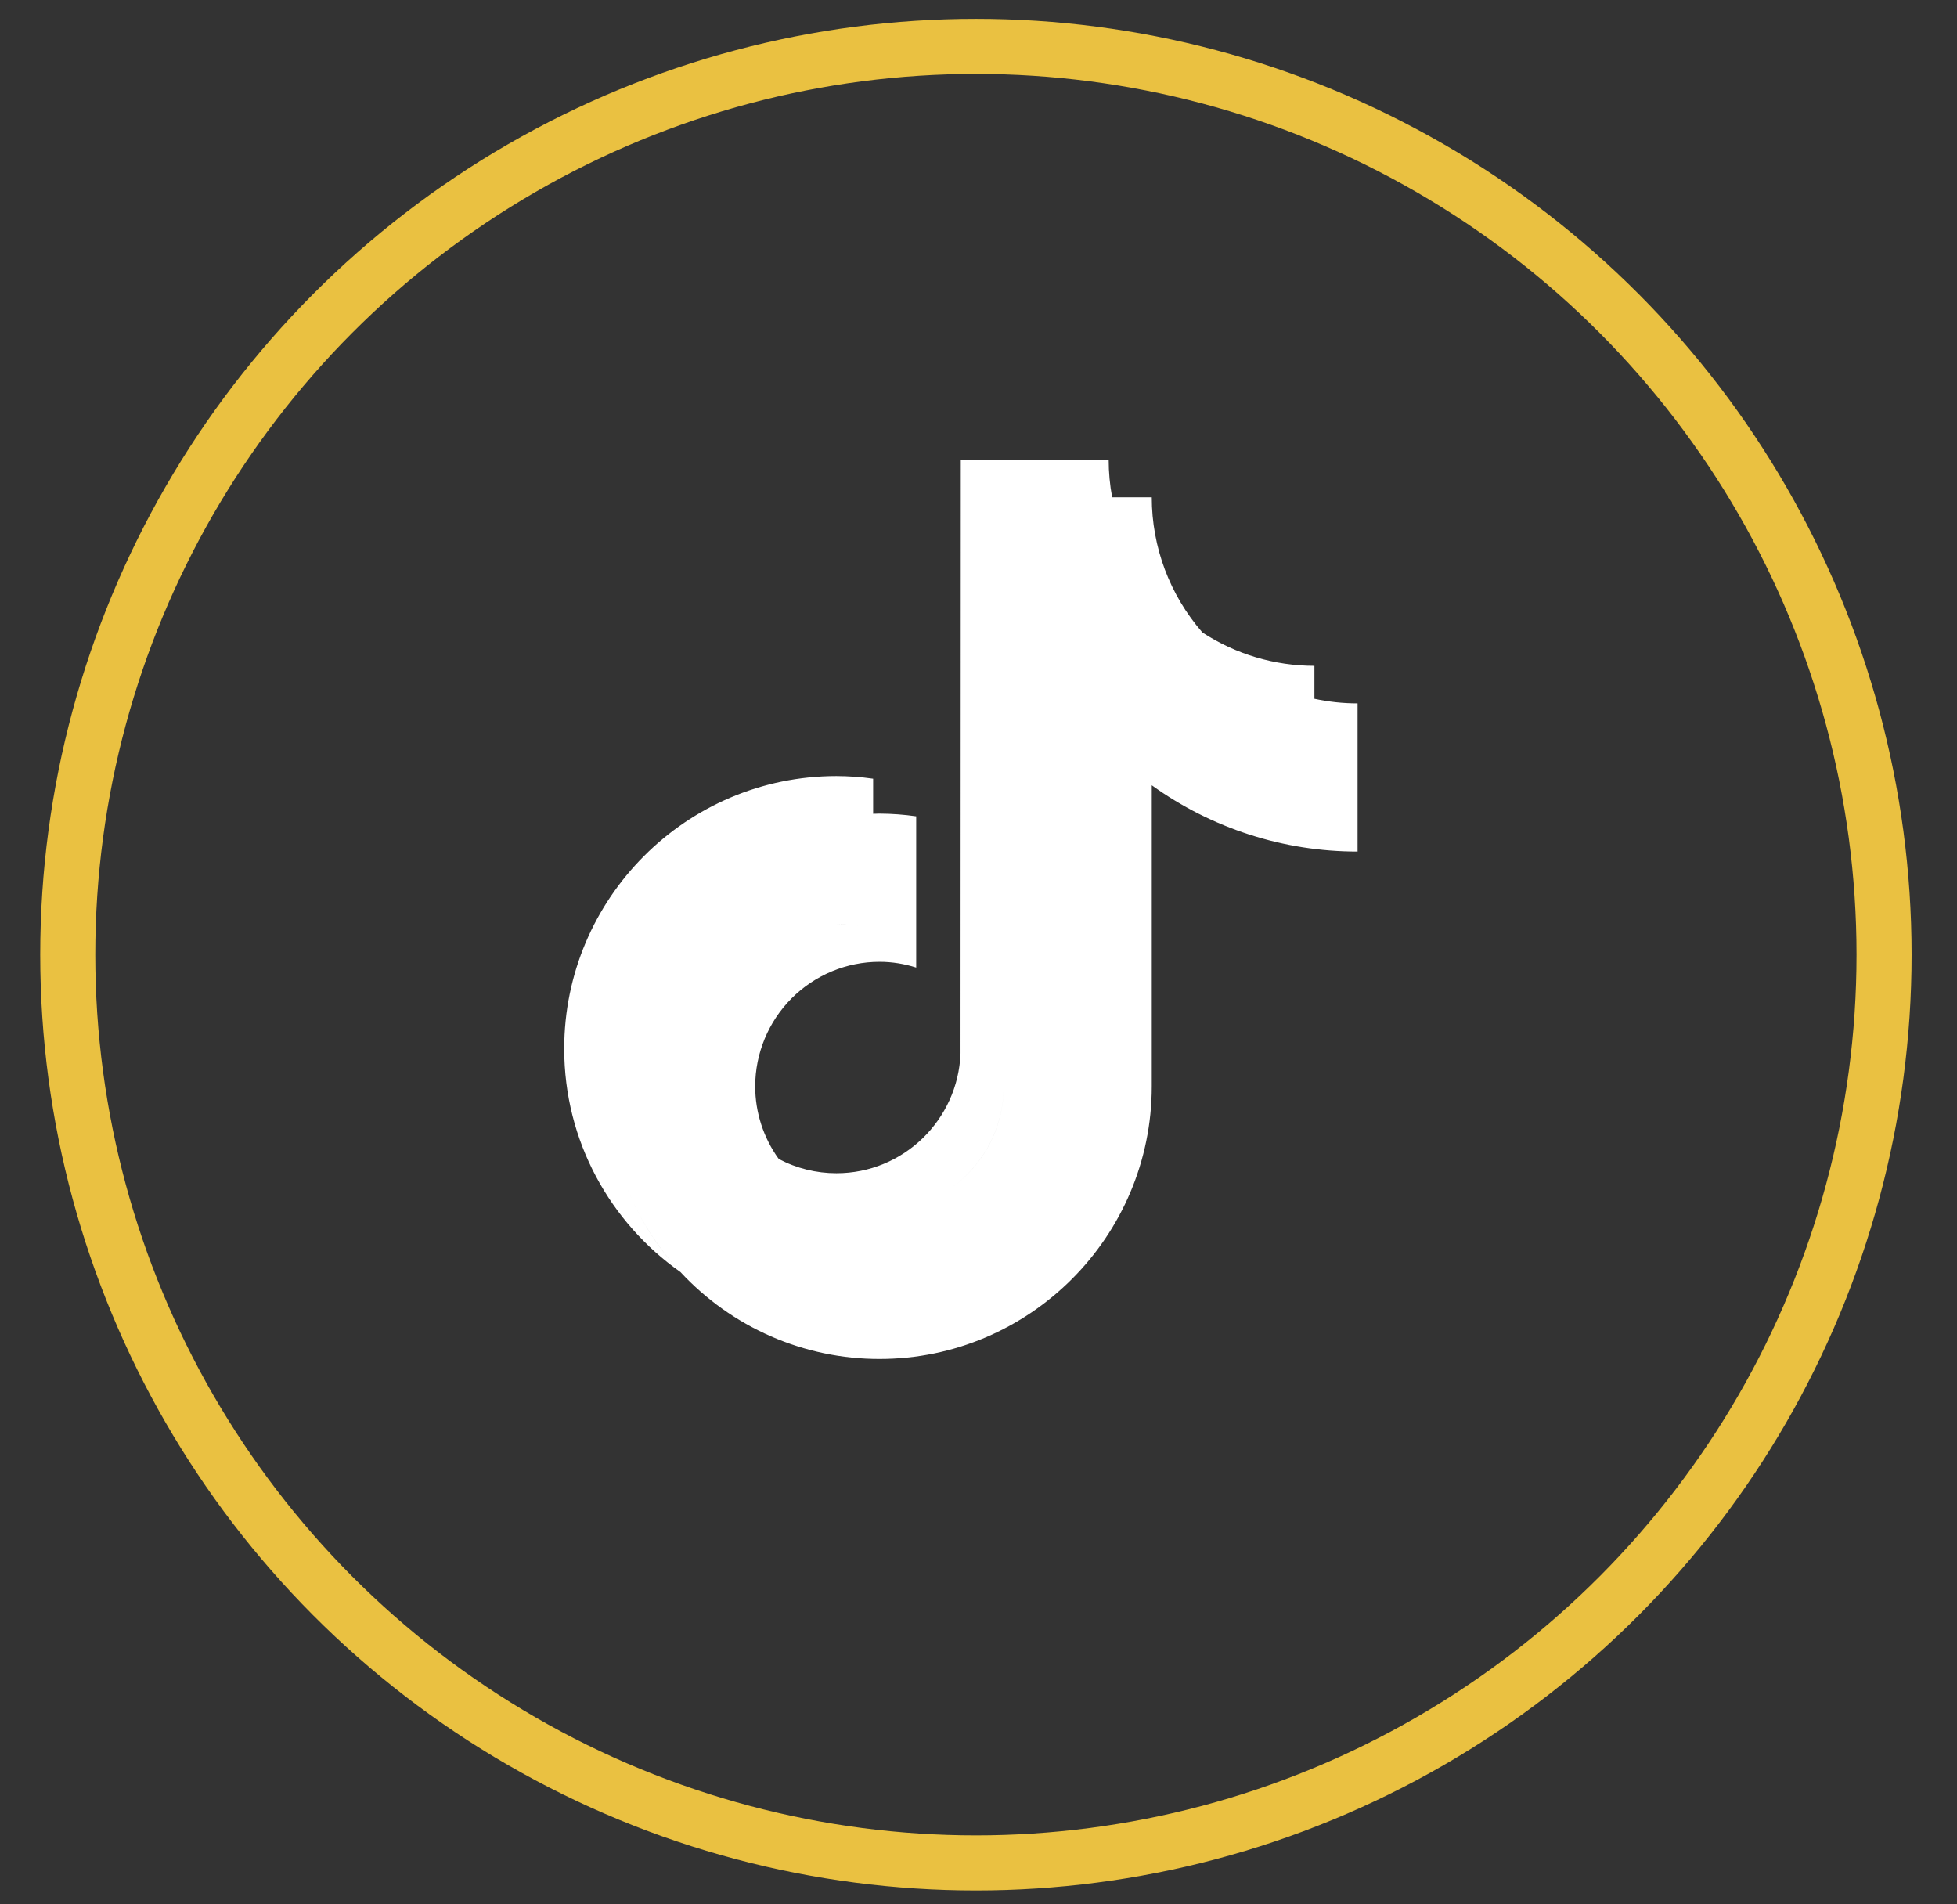 <svg width="37" height="36" viewBox="0 0 37 36" fill="none" xmlns="http://www.w3.org/2000/svg">
<rect x="0" y="0" width="37" height="36" fill="#333333" stroke="none"/>
<path fill-rule="evenodd" clip-rule="evenodd" d="M14.723 21.909C15.059 22.087 15.434 22.179 15.814 22.179C17.08 22.179 18.113 21.171 18.16 19.914L18.165 8.69H20.961C20.961 8.929 20.983 9.167 21.027 9.401H18.979V9.401H21.027H21.776C21.776 10.341 22.116 11.248 22.733 11.956C22.733 11.956 22.733 11.956 22.734 11.957C23.363 12.368 24.099 12.587 24.851 12.587V13.21C25.115 13.267 25.387 13.297 25.667 13.297V16.098C24.271 16.099 22.91 15.661 21.776 14.845V20.536C21.776 23.378 19.467 25.69 16.629 25.69C15.922 25.691 15.223 25.545 14.575 25.262C13.928 24.979 13.346 24.565 12.865 24.047C12.865 24.046 12.864 24.046 12.864 24.046C11.537 23.113 10.667 21.569 10.667 19.826C10.667 16.983 12.976 14.671 15.814 14.671C16.046 14.672 16.278 14.688 16.508 14.721V15.384C16.508 15.384 16.508 15.384 16.508 15.384L16.508 17.58C16.508 17.58 16.508 17.58 16.508 17.58L16.508 15.384C16.524 15.384 16.54 15.383 16.556 15.383C16.58 15.382 16.604 15.381 16.629 15.381C16.861 15.382 17.093 15.399 17.322 15.432V18.291C17.103 18.222 16.871 18.182 16.629 18.182C16.006 18.182 15.408 18.431 14.967 18.872C14.527 19.314 14.279 19.912 14.278 20.536C14.278 21.029 14.434 21.509 14.723 21.909C14.723 21.909 14.723 21.909 14.723 21.909ZM17.725 22.618C18.445 22.235 18.943 21.488 18.975 20.624V20.625C18.943 21.489 18.445 22.235 17.725 22.618ZM15.814 17.471C15.958 17.471 16.099 17.485 16.235 17.511C16.096 17.485 15.956 17.472 15.814 17.471ZM14.152 18.161C14.152 18.161 14.152 18.161 14.152 18.161V18.161ZM11.821 22.375C12.06 22.999 12.416 23.564 12.863 24.045C12.407 23.556 12.056 22.988 11.821 22.375ZM15.814 24.98C15.814 24.98 15.814 24.98 15.814 24.98V24.98ZM20.961 19.825V14.134C20.961 14.134 20.961 14.134 20.961 14.134V19.825Z" fill="white"/>
<circle cx="18.451" cy="18.047" r="17.17" stroke="#EAC141" stroke-width="1.041"/>
</svg>
